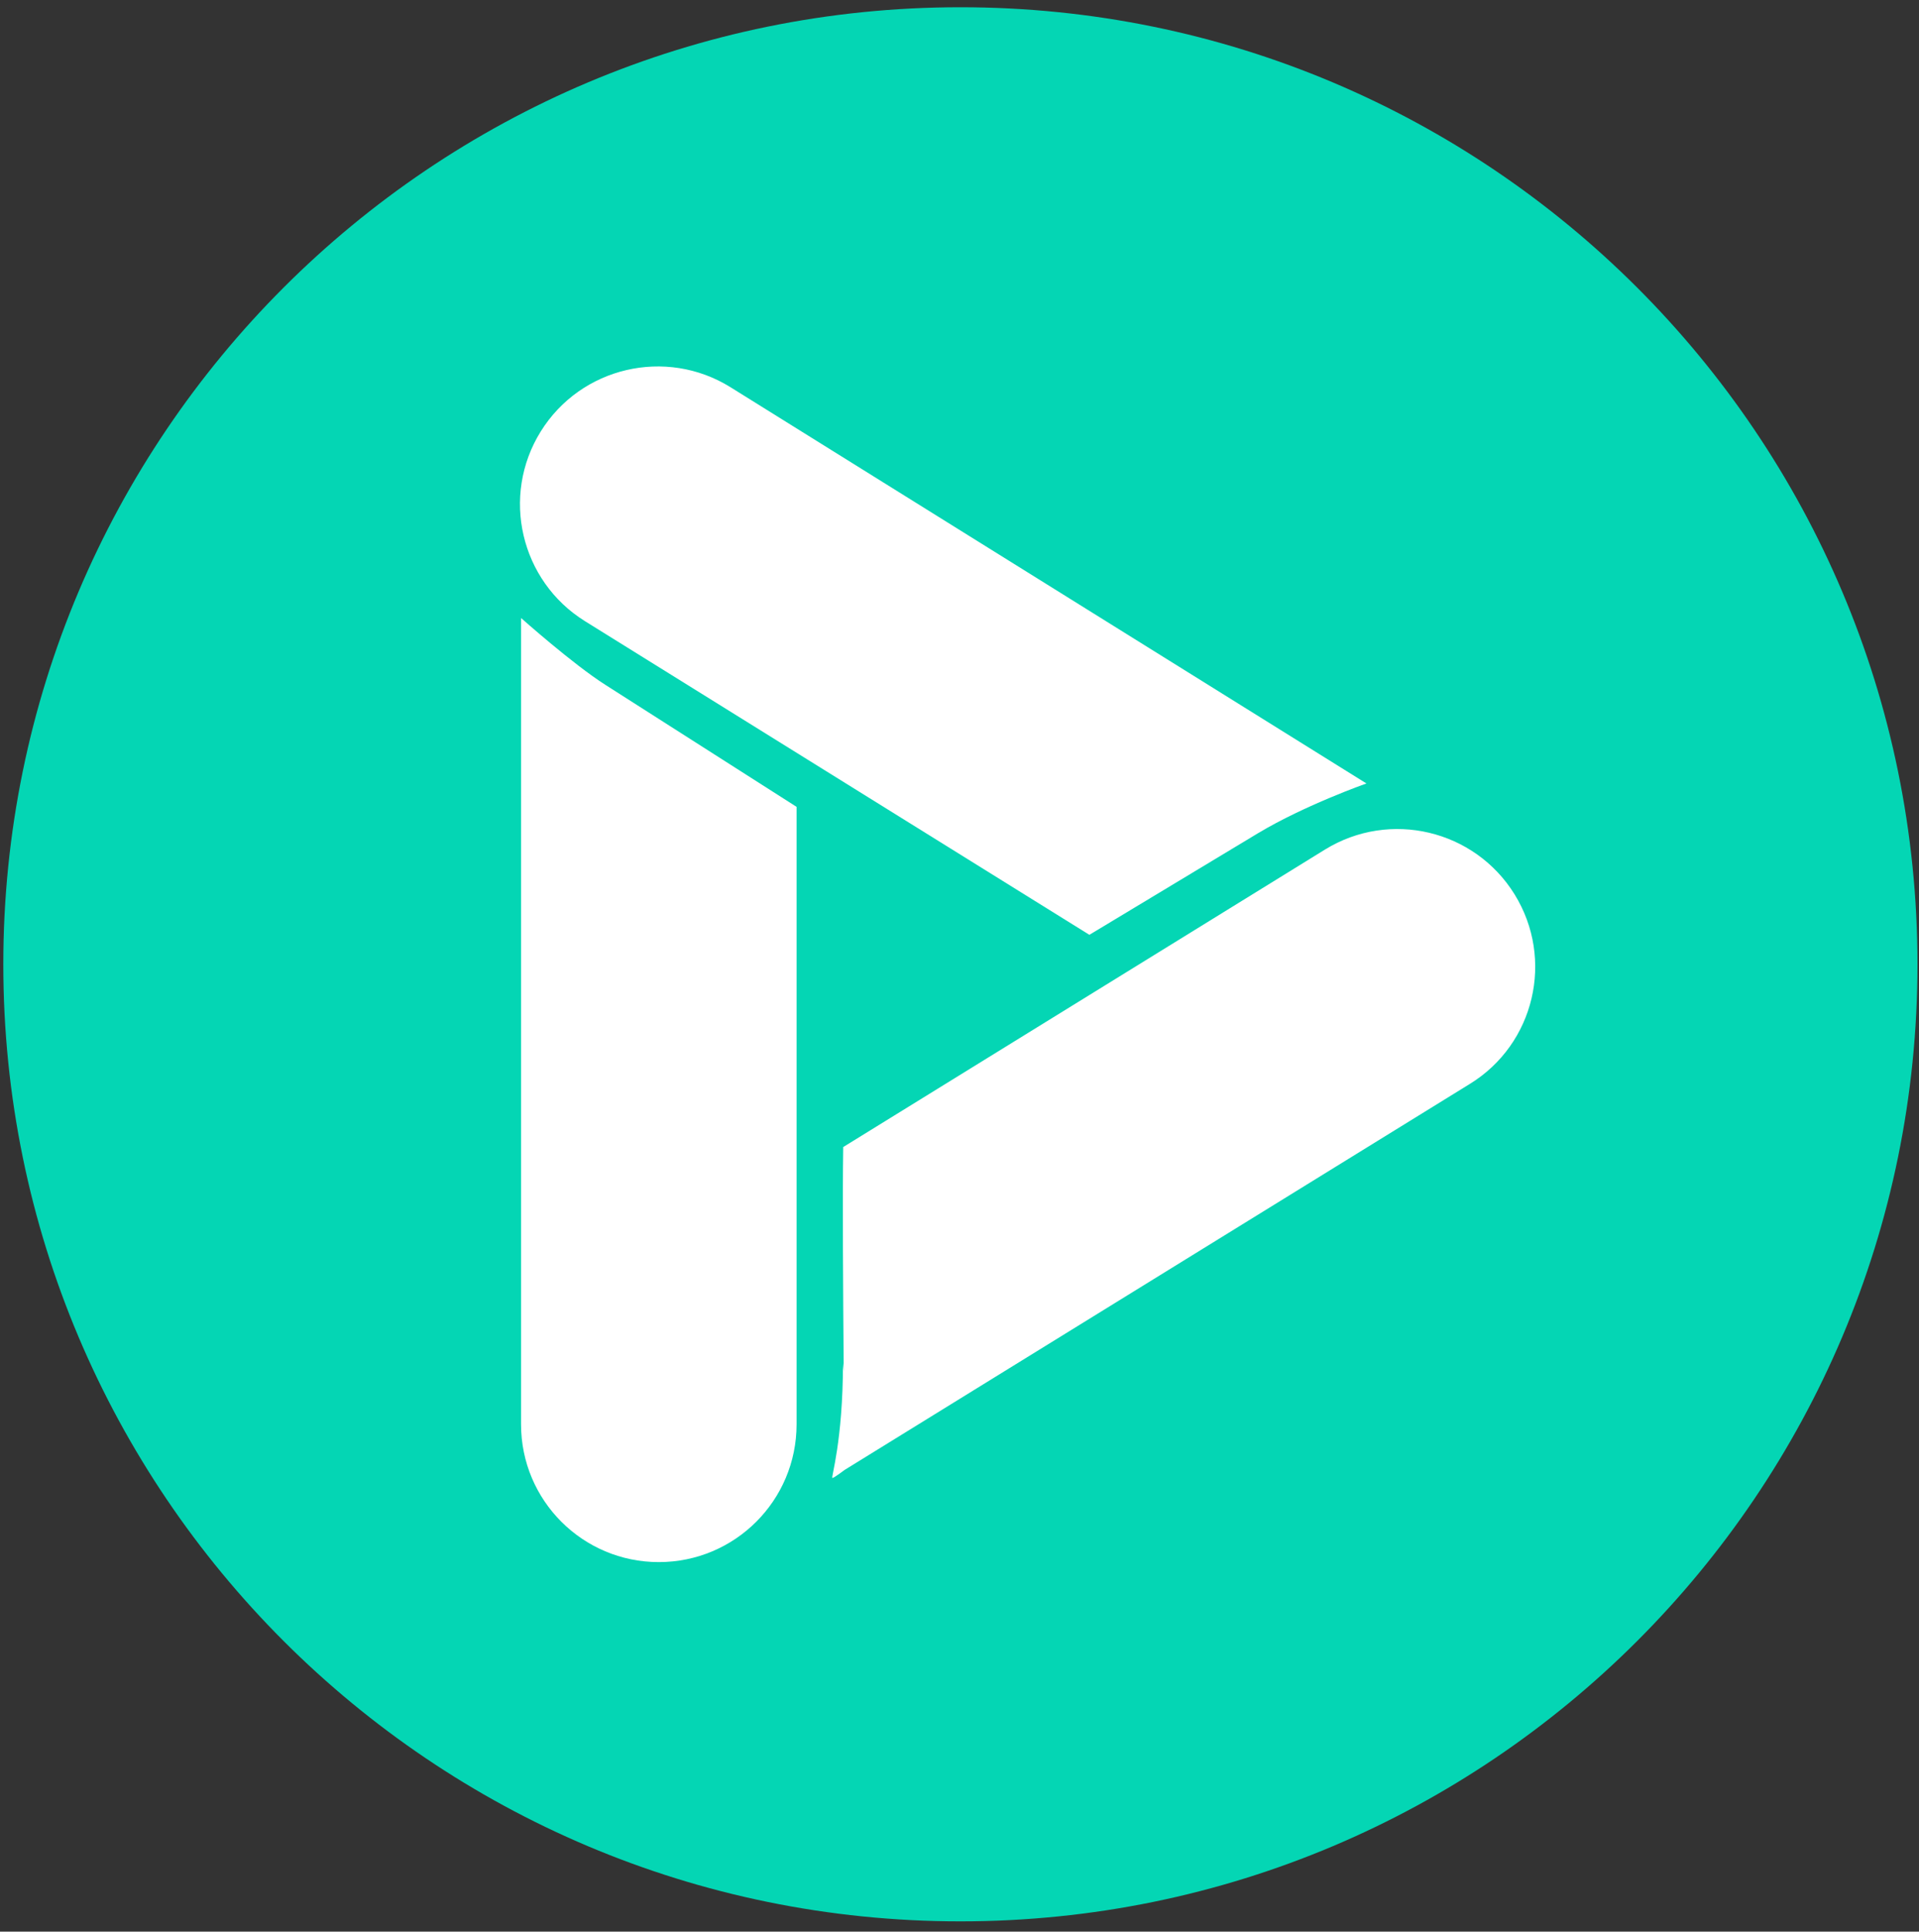 <svg width="151" height="152" viewBox="0 0 151 152" fill="none" xmlns="http://www.w3.org/2000/svg">
<rect x="0" y="0" width="151" height="152" fill="#333333" stroke="none"/>
<path d="M75.57 151.19C117.163 151.19 150.88 117.472 150.88 75.88C150.88 34.287 117.163 0.57 75.57 0.57C33.977 0.57 0.26 34.287 0.26 75.88C0.26 117.472 33.977 151.19 75.57 151.19Z" fill="#04D6B4"/>
<path d="M119.18 70.38C116.03 65.29 109.36 63.71 104.26 66.85L66.35 90.26C66.29 94.05 66.34 101.94 66.39 107.92L66.33 107.27C66.33 113.42 65.37 116.3 65.5 116.3C65.63 116.3 66.47 115.66 66.47 115.66L115.66 85.29C120.75 82.16 122.33 75.48 119.18 70.38Z" fill="white"/>
<path d="M41 48.63V49.66V112.08C41 118.07 45.85 122.92 51.84 122.92C57.83 122.92 62.68 118.07 62.68 112.08V63.49L47.65 53.9C45.07 52.26 41 48.63 41 48.63ZM41.38 49.9C41.44 49.94 41.51 49.99 41.59 50.03L41.38 49.9Z" fill="white"/>
<path d="M107.52 61.65L57.48 30.47C52.4 27.31 45.71 28.87 42.55 33.95C39.39 39.03 40.95 45.72 46.03 48.88L85.72 73.56L98.98 65.57C102.66 63.36 107.52 61.65 107.52 61.65Z" fill="white"/>
</svg>
